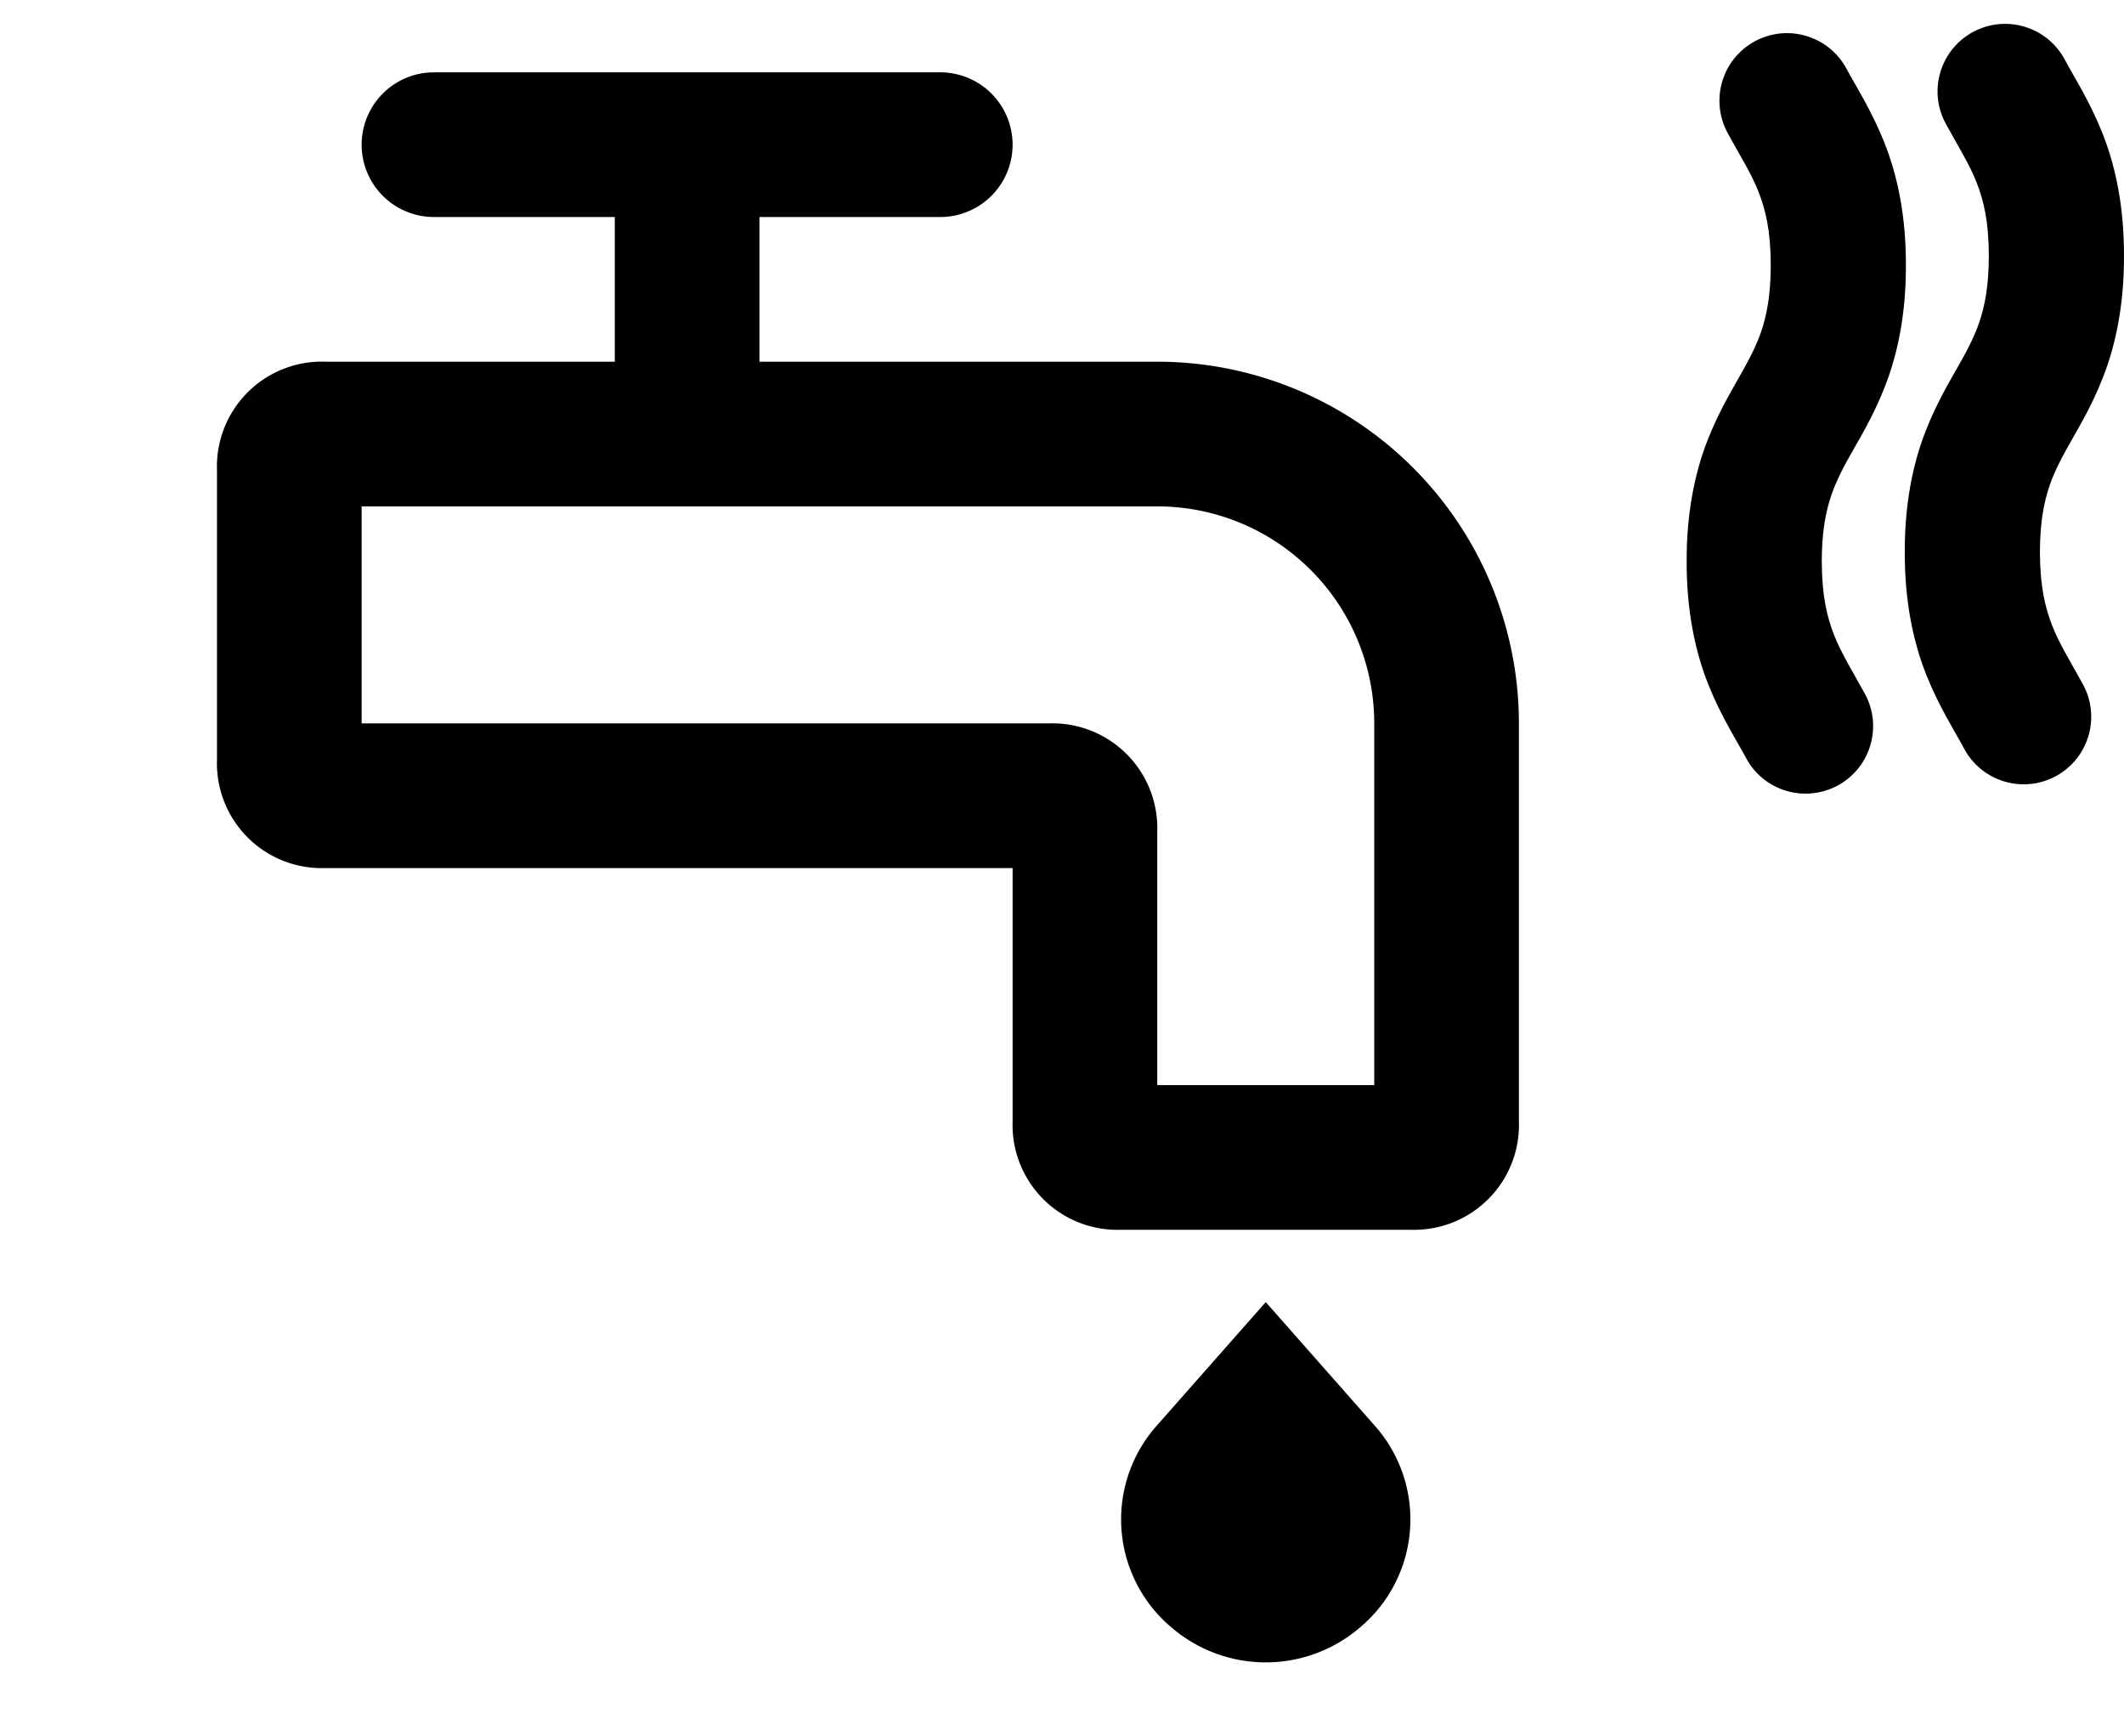 <?xml version="1.0" encoding="utf-8"?>
<svg viewBox="6.237 6.07 90.917 74.283" xmlns="http://www.w3.org/2000/svg">
  <g id="Layer_2" data-name="Layer 2" transform="matrix(1.548, 0, 0, 1.548, 6.237, 6.07)" style="">
    <g id="invisible_box" data-name="invisible box">
      <rect width="48" height="48" fill="none"/>
    </g>
    <g id="Medical">
      <g>
        <path d="M32,10H21V6h5a2,2,0,0,0,0-4H12a2,2,0,0,0,0,4h5v4H9a2.9,2.9,0,0,0-3,3v8a2.9,2.9,0,0,0,3,3H28v7a2.9,2.9,0,0,0,3,3h8a2.9,2.9,0,0,0,3-3V20A10,10,0,0,0,32,10Zm6,20H32V23a2.9,2.9,0,0,0-3-3H10V14H32a6,6,0,0,1,6,6Z"/>
        <path d="M35,36l-3,3.4a3.9,3.9,0,0,0,.4,5.6,4,4,0,0,0,5.2,0,3.9,3.9,0,0,0,.4-5.6Z"/>
      </g>
    </g>
  </g>
  <path class="st0" d="M 80.984 38.525 C 81.744 39.929 83.502 40.447 84.906 39.685 C 86.308 38.92 86.828 37.165 86.062 35.763 C 85.483 34.708 85.03 33.988 84.737 33.228 C 84.443 32.465 84.225 31.606 84.217 30.094 C 84.22 28.78 84.395 27.952 84.626 27.265 C 84.804 26.747 85.028 26.29 85.322 25.752 C 85.759 24.955 86.395 23.967 86.93 22.59 C 87.464 21.217 87.825 19.511 87.818 17.429 C 87.826 15.303 87.452 13.565 86.899 12.18 C 86.345 10.788 85.698 9.801 85.268 8.998 C 84.507 7.596 82.749 7.077 81.346 7.84 C 79.943 8.606 79.426 10.363 80.189 11.765 C 80.771 12.82 81.223 13.537 81.517 14.297 C 81.809 15.058 82.029 15.917 82.034 17.429 C 82.029 18.741 81.857 19.566 81.627 20.253 C 81.449 20.772 81.224 21.231 80.93 21.767 C 80.495 22.565 79.858 23.554 79.321 24.929 C 78.787 26.303 78.428 28.008 78.434 30.094 C 78.428 32.219 78.801 33.955 79.353 35.344 C 79.906 36.736 80.556 37.724 80.984 38.525 Z" style="" transform="matrix(1, 0, 0, 1, -1.4210854715202004e-14, -1.4210854715202004e-14)"/>
  <path class="st0" d="M 90.319 38.126 C 91.084 39.53 92.839 40.048 94.242 39.285 C 95.645 38.521 96.161 36.766 95.4 35.364 C 94.818 34.31 94.369 33.589 94.074 32.83 C 93.783 32.067 93.561 31.207 93.555 29.695 C 93.56 28.381 93.732 27.555 93.964 26.868 C 94.14 26.349 94.365 25.891 94.662 25.353 C 95.094 24.556 95.733 23.568 96.265 22.192 C 96.801 20.818 97.16 19.111 97.153 17.03 C 97.161 14.903 96.787 13.169 96.234 11.78 C 95.683 10.391 95.036 9.405 94.608 8.602 C 93.845 7.198 92.088 6.68 90.683 7.443 C 89.279 8.207 88.763 9.962 89.525 11.364 C 90.106 12.421 90.558 13.139 90.852 13.898 C 91.146 14.659 91.362 15.518 91.369 17.03 C 91.364 18.342 91.192 19.167 90.962 19.854 C 90.785 20.374 90.561 20.832 90.267 21.369 C 89.83 22.166 89.196 23.155 88.659 24.529 C 88.123 25.903 87.764 27.61 87.771 29.695 C 87.764 31.821 88.137 33.558 88.69 34.946 C 89.244 36.337 89.891 37.323 90.319 38.126 Z" style="" transform="matrix(1, 0, 0, 1, -1.4210854715202004e-14, -1.4210854715202004e-14)"/>
</svg>